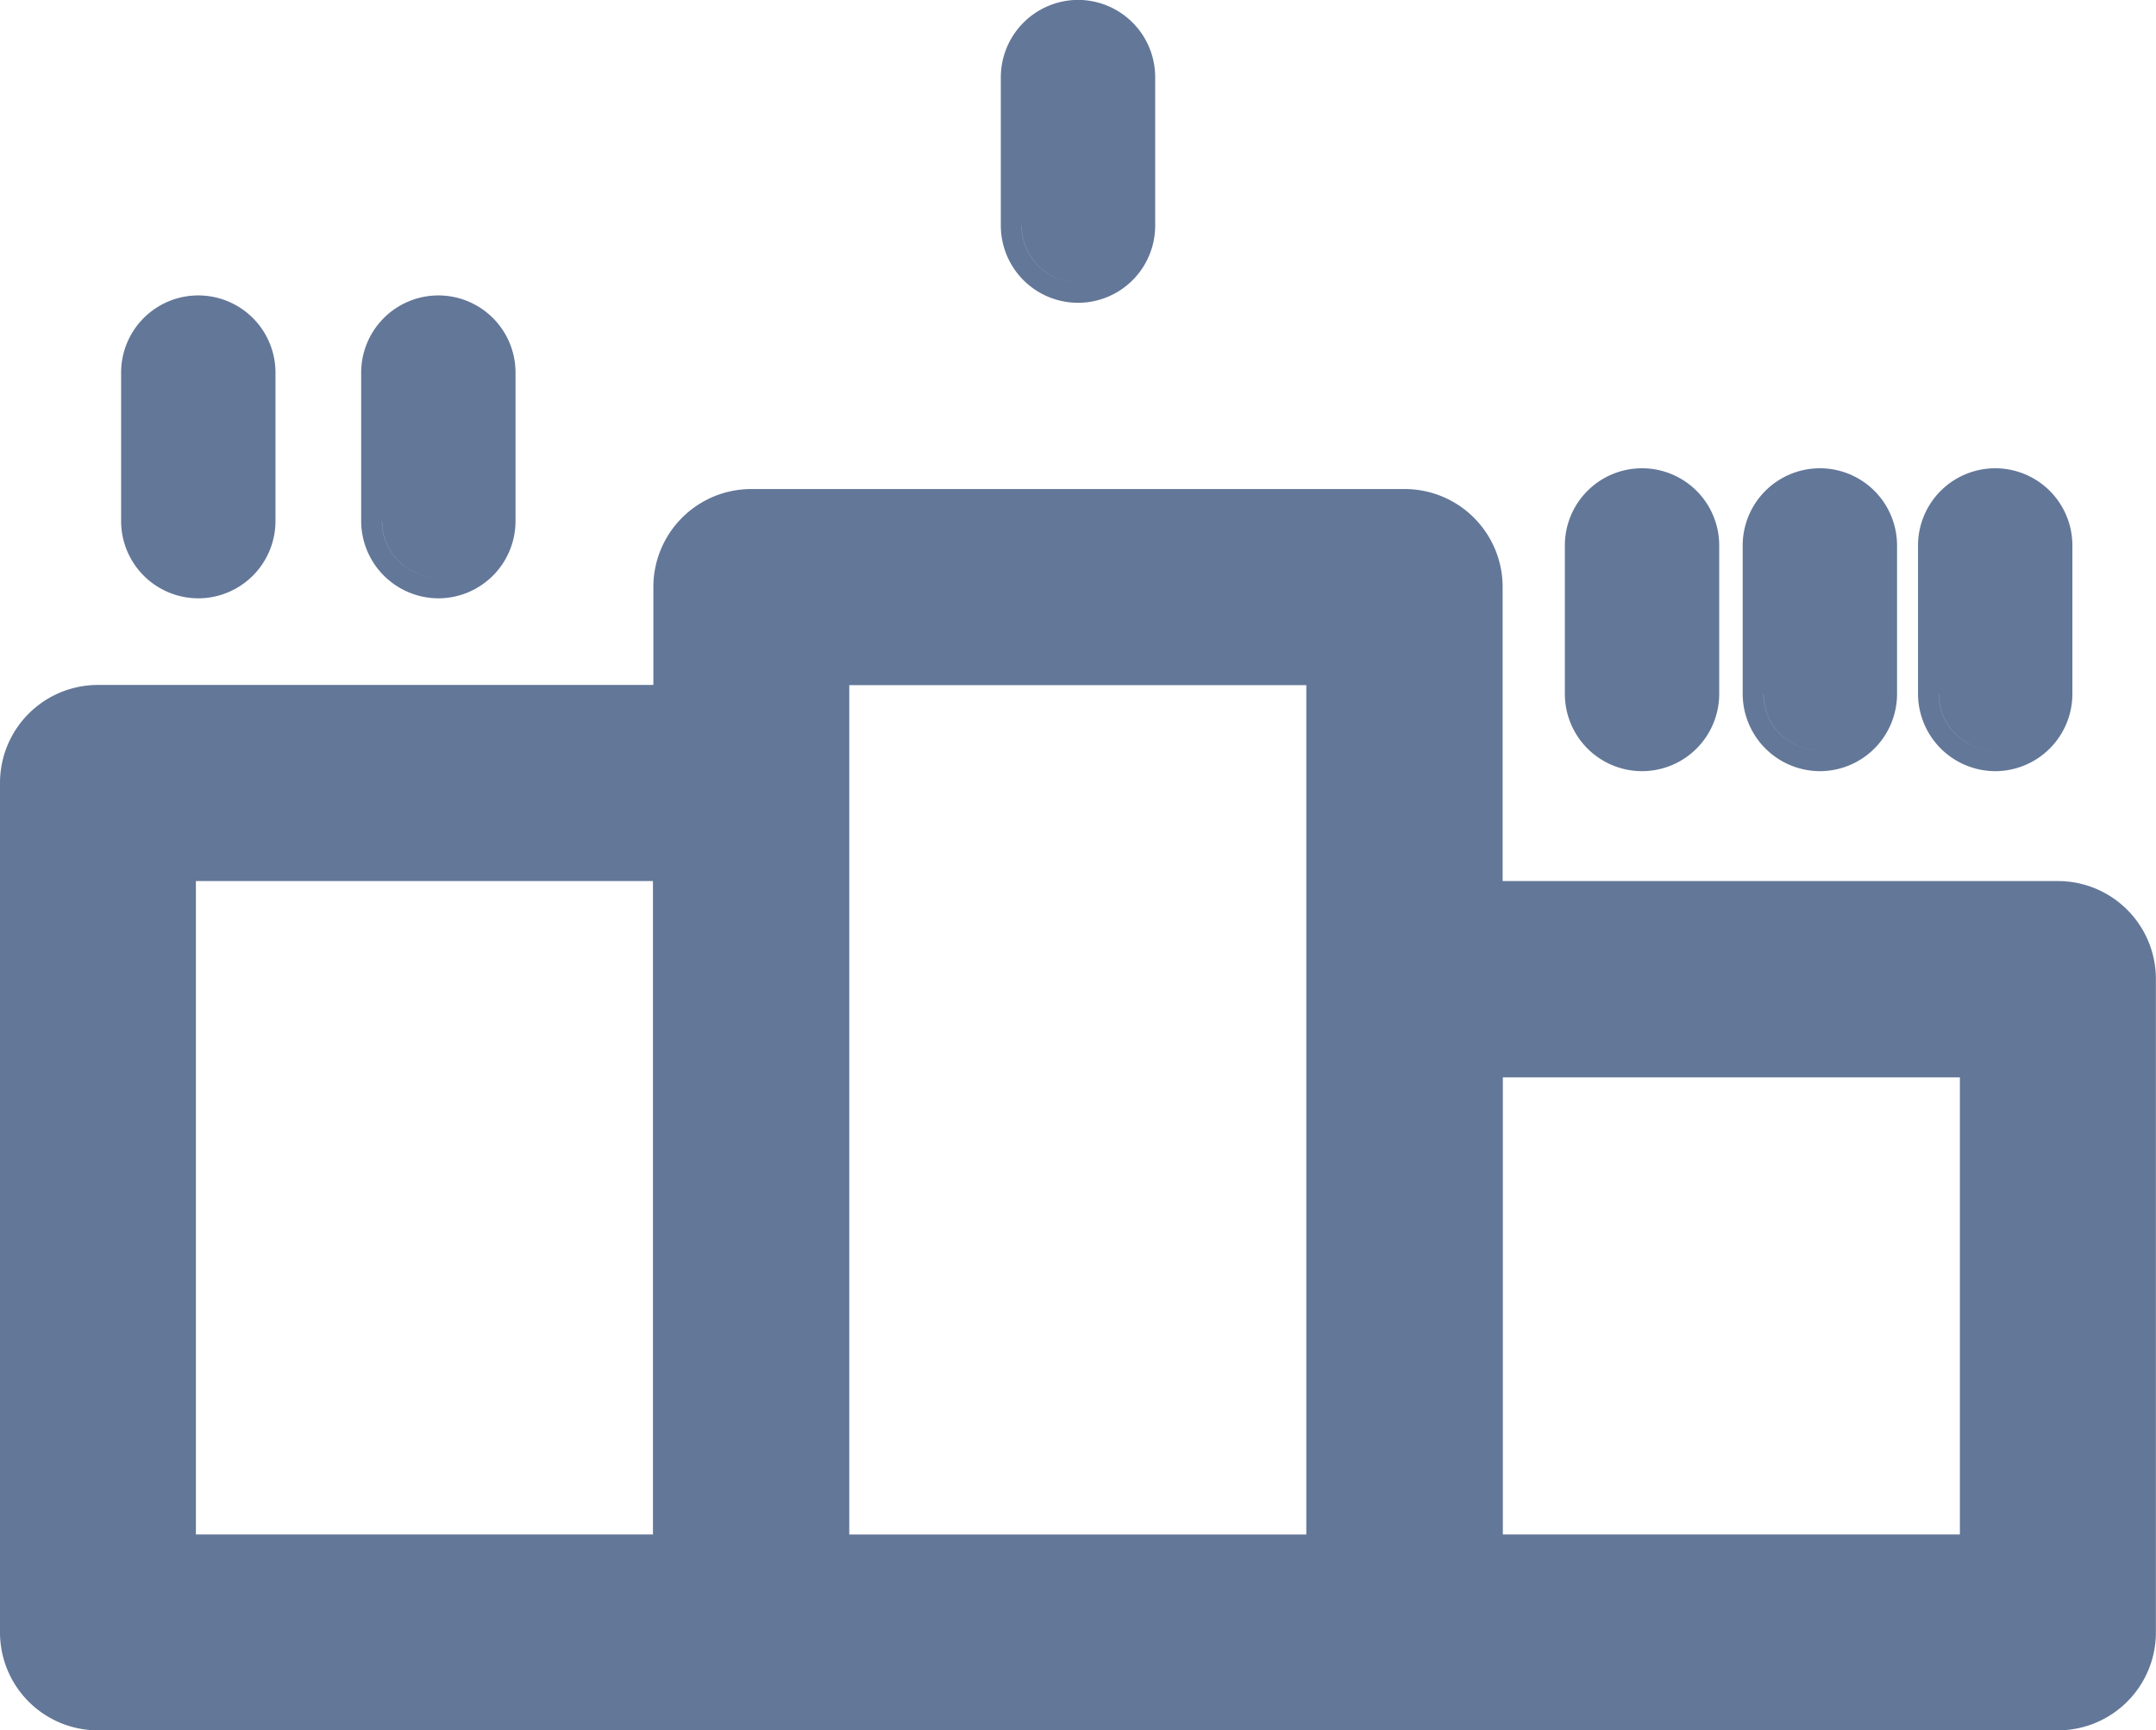 <svg xmlns="http://www.w3.org/2000/svg" width="20.756" height="16.658" viewBox="0 0 20.756 16.658">
  <g id="scorecard" transform="translate(0 -34.806)">
    <path id="Union_61" data-name="Union 61" d="M-7735.535-9658.077v-1.428a.746.746,0,0,1,.744-.744.744.744,0,0,1,.742.744v1.428a.743.743,0,0,1-.742.744A.744.744,0,0,1-7735.535-9658.077Zm.2,0a.544.544,0,0,0,.543.546.546.546,0,0,0,.543-.546v0a.546.546,0,0,1-.543.546A.544.544,0,0,1-7735.334-9658.077Z" transform="translate(7745.17 9695.054)" fill="#637798"/>
    <path id="Union_59" data-name="Union 59" d="M-7735.535-9658.077v-1.428a.743.743,0,0,1,.744-.744.743.743,0,0,1,.742.744v1.428a.744.744,0,0,1-.742.744A.744.744,0,0,1-7735.535-9658.077Zm.2,0a.544.544,0,0,0,.545.543.543.543,0,0,0,.543-.543v0a.543.543,0,0,1-.543.543A.544.544,0,0,1-7735.336-9658.077Z" transform="translate(7736.701 9697.899)" fill="#637798"/>
    <path id="Union_60" data-name="Union 60" d="M-7735.535-9658.077v-1.428a.744.744,0,0,1,.744-.744.743.743,0,0,1,.742.744v1.428a.744.744,0,0,1-.742.744A.746.746,0,0,1-7735.535-9658.077Zm.2,0a.542.542,0,0,0,.543.543.543.543,0,0,0,.543-.543v0a.543.543,0,0,1-.543.543A.542.542,0,0,1-7735.334-9658.077Z" transform="translate(7739.012 9697.899)" fill="#637798"/>
    <path id="Union_62" data-name="Union 62" d="M-7735.535-9658.077v-1.428a.743.743,0,0,1,.744-.744.743.743,0,0,1,.742.744v1.428a.744.744,0,0,1-.742.744A.744.744,0,0,1-7735.535-9658.077Zm.2,0a.544.544,0,0,0,.545.543.543.543,0,0,0,.543-.543v0a.543.543,0,0,1-.543.543A.544.544,0,0,1-7735.336-9658.077Z" transform="translate(7750.6 9699.563)" fill="#637798"/>
    <path id="Union_63" data-name="Union 63" d="M-7735.535-9658.077v-1.428a.744.744,0,0,1,.744-.744.743.743,0,0,1,.742.744v1.428a.744.744,0,0,1-.742.744A.746.746,0,0,1-7735.535-9658.077Zm.2,0a.542.542,0,0,0,.543.543.543.543,0,0,0,.543-.543v0a.543.543,0,0,1-.543.543A.542.542,0,0,1-7735.334-9658.077Z" transform="translate(7752.312 9699.563)" fill="#637798"/>
    <path id="Union_64" data-name="Union 64" d="M-7735.535-9658.077v-1.428a.744.744,0,0,1,.744-.744.743.743,0,0,1,.742.744v1.428a.744.744,0,0,1-.742.744A.746.746,0,0,1-7735.535-9658.077Zm.2,0a.542.542,0,0,0,.543.543.543.543,0,0,0,.543-.543v0a.543.543,0,0,1-.543.543A.542.542,0,0,1-7735.334-9658.077Z" transform="translate(7754 9699.563)" fill="#637798"/>
    <path id="podium-svgrepo-com_1_" data-name="podium-svgrepo-com (1)" d="M19.812,73.774H14.466v-2.83A.943.943,0,0,0,13.523,70H7.233a.943.943,0,0,0-.943.943v.943H.943A.943.943,0,0,0,0,72.83v8.177a.943.943,0,0,0,.943.943H19.812a.943.943,0,0,0,.943-.943v-6.29A.943.943,0,0,0,19.812,73.774Zm-17.926,0h4.4v6.29h-4.4Zm6.29-.943v-.943h4.4v8.177h-4.4Zm10.692,7.233h-4.4v-4.4h4.4Z" transform="translate(0 -30.486)" fill="#637798"/>
  </g>
</svg>
